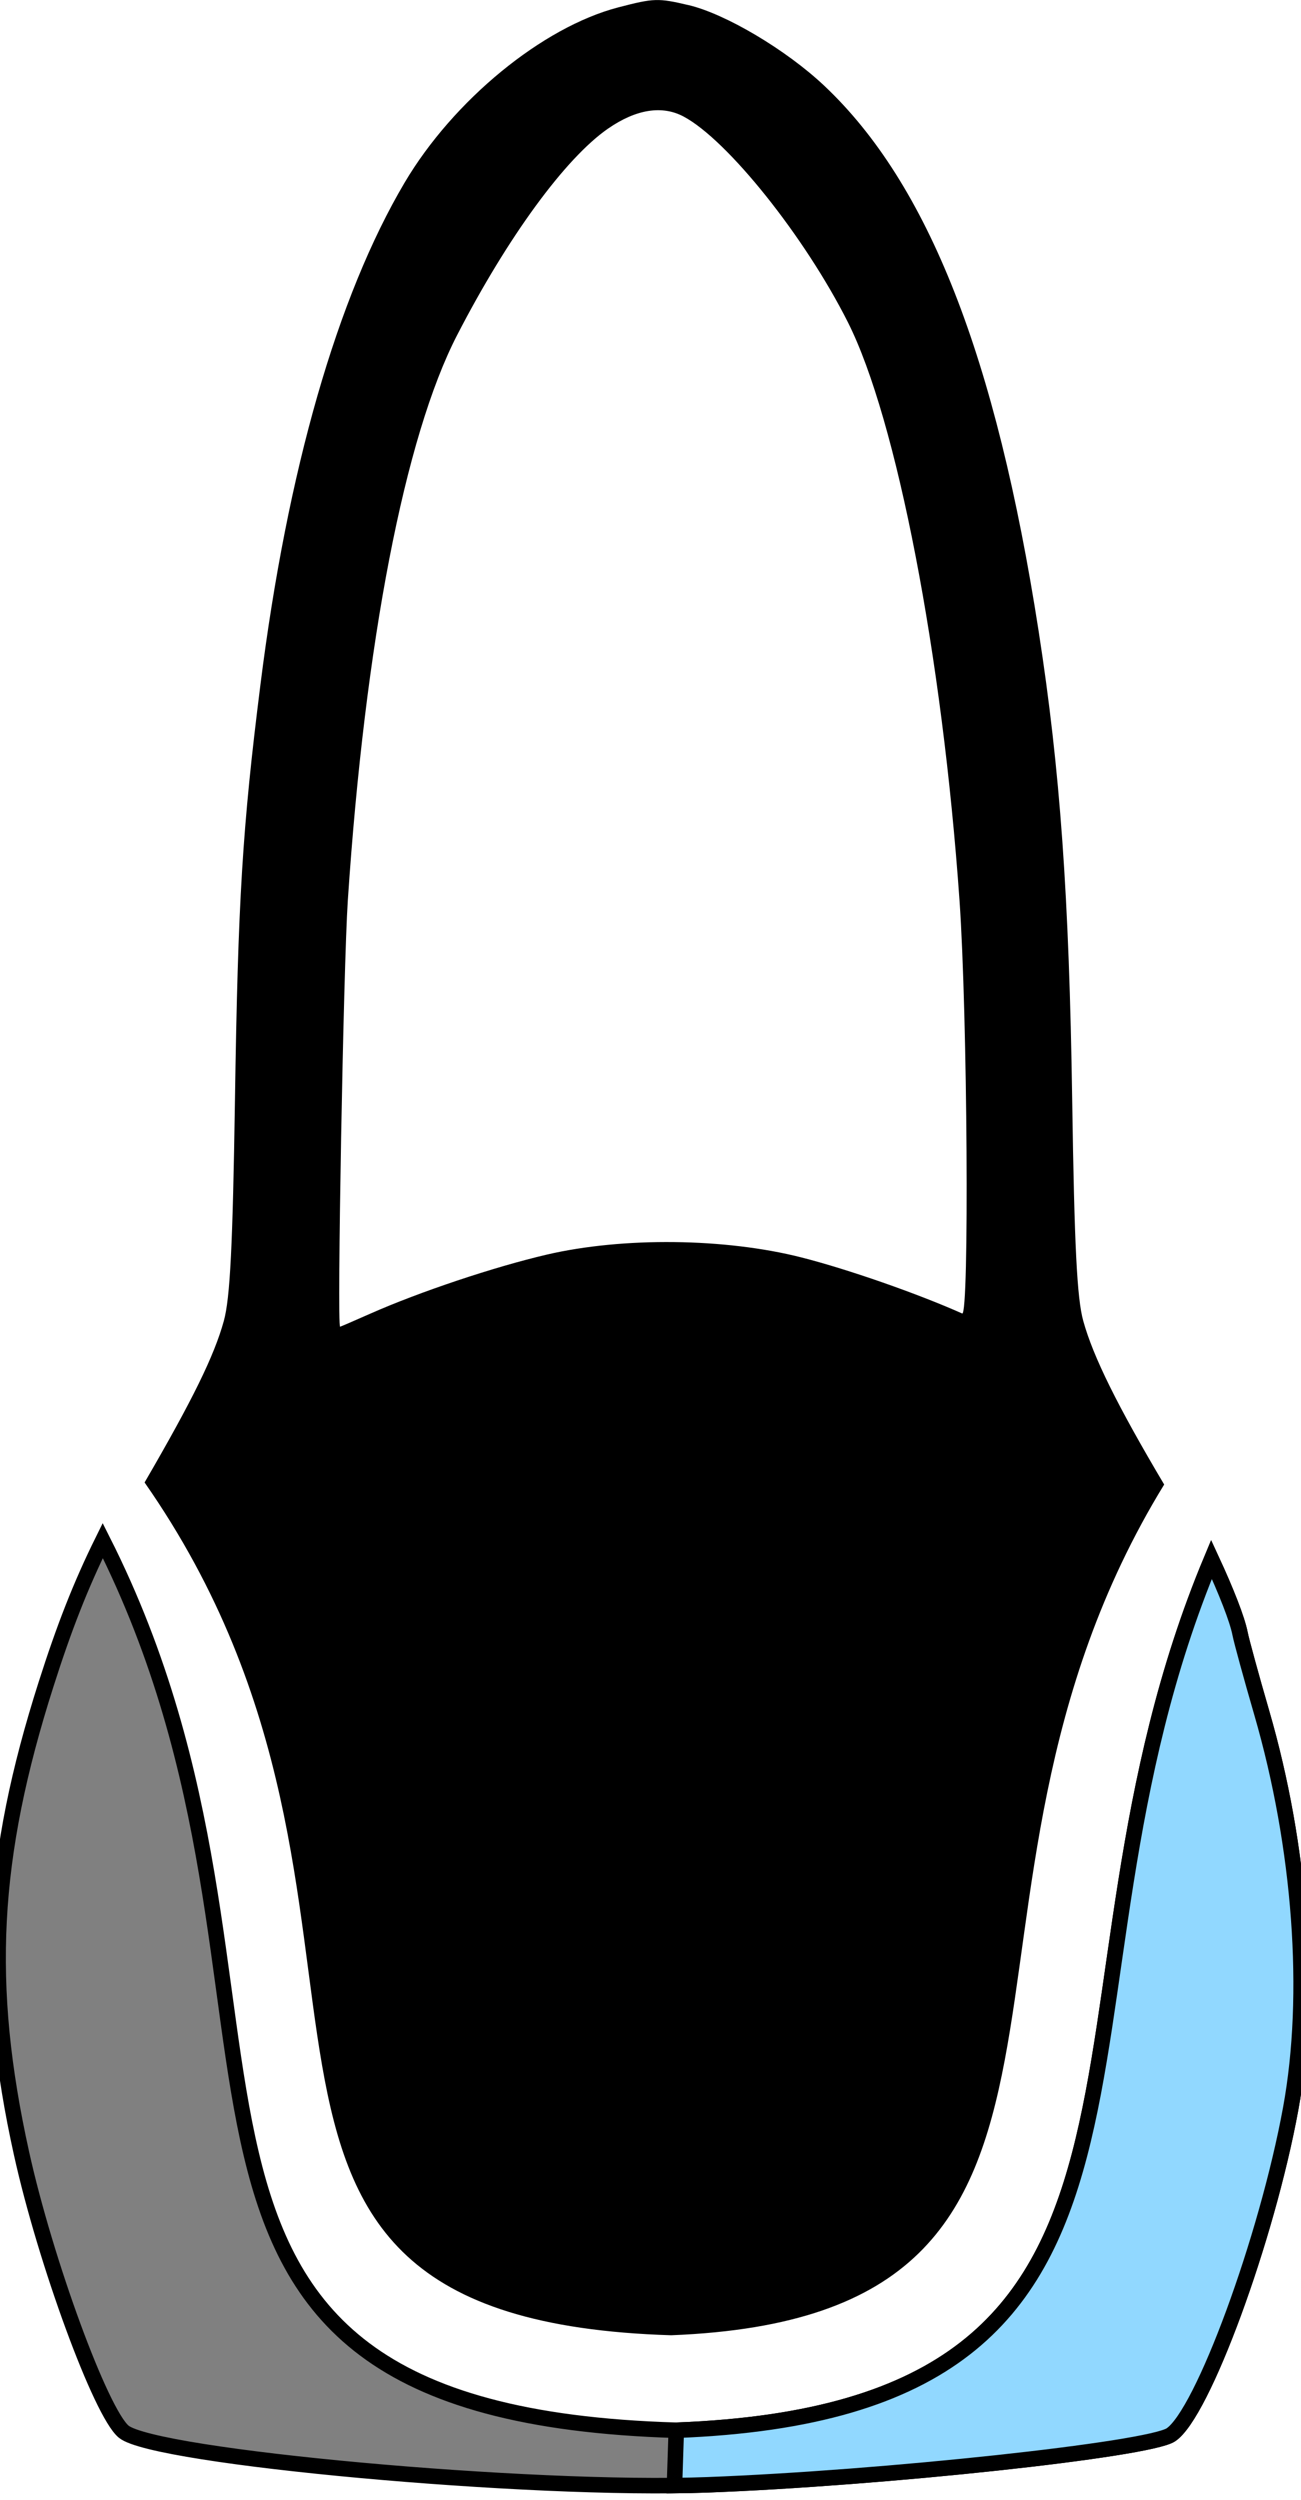<?xml version="1.0" encoding="UTF-8" standalone="no"?>
<svg
   xmlns:dc="http://purl.org/dc/elements/1.1/"
   xmlns:cc="http://creativecommons.org/ns#"
   xmlns:rdf="http://www.w3.org/1999/02/22-rdf-syntax-ns#"
   xmlns:svg="http://www.w3.org/2000/svg"
   xmlns="http://www.w3.org/2000/svg"
   xmlns:sodipodi="http://sodipodi.sourceforge.net/DTD/sodipodi-0.dtd"
   xmlns:inkscape="http://www.inkscape.org/namespaces/inkscape"
   sodipodi:docname="11_21.svg"
   inkscape:version="1.0 (4035a4f, 2020-05-01)"
   id="svg4218"
   version="1.1"
   viewBox="0 0 84.016 161.411"
   height="161.411mm"
   width="84.016mm">
  <defs
     id="defs4212" />
  <sodipodi:namedview
     inkscape:window-maximized="0"
     inkscape:window-y="72"
     inkscape:window-x="347"
     inkscape:window-height="943"
     inkscape:window-width="1248"
     fit-margin-bottom="0"
     fit-margin-right="0"
     fit-margin-left="0"
     fit-margin-top="0"
     showgrid="false"
     inkscape:document-rotation="0"
     inkscape:current-layer="layer1"
     inkscape:document-units="mm"
     inkscape:cy="686.85546"
     inkscape:cx="-81.316211"
     inkscape:zoom="0.58891995"
     inkscape:pageshadow="2"
     inkscape:pageopacity="0.0"
     borderopacity="1.0"
     bordercolor="#666666"
     pagecolor="#ffffff"
     id="base" />
  <g
     transform="translate(-128.081,-100.723)"
     id="layer1"
     inkscape:groupmode="layer"
     inkscape:label="Ebene 1">
    <path
       id="path4638-9-3"
       style="fill:#808080;stroke:#000000;stroke-width:3.78;stroke-miterlimit:4;stroke-dasharray:none;stroke-opacity:1"
       d="M 25.041 375.338 C 19.624 386.286 15.601 396.633 11.227 410.348 C -2.236 452.559 -3.853 483.455 5.24 524.633 C 11.075 551.053 24.597 587.879 30.143 592.449 C 37.702 598.679 129.328 607.024 172.379 605.402 C 215.25 603.788 279.747 596.839 285.297 593.238 C 293.011 588.232 308.719 545.52 314.539 513.723 C 319.614 485.998 316.979 450.052 307.473 417.299 C 304.919 408.499 302.545 399.838 302.199 398.053 C 301.516 394.53 298.799 387.647 295.227 379.936 C 249.556 489.116 298.56 587.05 164.803 592.107 C 17.466 587.745 82.486 489.12 25.041 375.338 z "
       transform="matrix(0.265,0,0,0.265,128.081,100.723)" />
    <path
       inkscape:export-filename="/Users/ingmarkappel/Desktop/tooth menu.png"
       style="fill:#000000;stroke:none;stroke-width:2.082;stroke-miterlimit:4;stroke-dasharray:none;stroke-opacity:1"
       d="m 172.533,101.049 c 2.397,0.563 6.317,2.89 8.778,5.211 6.713,6.331 11.093,17.477 13.847,35.239 1.383,8.921 1.966,17.065 2.163,30.244 0.141,9.441 0.309,12.799 0.715,14.266 0.638,2.309 2.2,5.467 5.225,10.562 -16.641,27.131 -0.205,53.687 -31.839,54.927 -34.334,-1.054 -14.442,-27.052 -34.004,-55.06 3.103,-5.338 4.494,-8.172 5.117,-10.428 0.405,-1.466 0.575,-4.836 0.719,-14.266 0.198,-12.959 0.478,-17.534 1.644,-26.805 1.741,-13.852 4.962,-25.068 9.311,-32.422 3.148,-5.323 8.902,-10.043 13.8,-11.318 2.3,-0.599 2.568,-0.608 4.525,-0.148 z m -5.179,7.972 c -2.765,1.914 -6.488,7.006 -9.758,13.349 -3.377,6.549 -5.944,19.833 -7.054,36.495 -0.283,4.251 -0.704,27.517 -0.498,27.517 0.024,-6e-5 0.909,-0.383 1.967,-0.85 3.18,-1.407 7.99,-3.015 11.376,-3.804 4.928,-1.149 11.537,-1.074 16.474,0.187 2.997,0.765 7.472,2.327 10.355,3.613 0.467,0.208 0.342,-19.344 -0.171,-26.662 -1.108,-15.807 -4.056,-31.078 -7.209,-37.338 -2.782,-5.524 -7.771,-11.769 -10.611,-13.281 -1.387,-0.739 -3.07,-0.471 -4.871,0.776 z"
       id="path4638-9"
       inkscape:connector-curvature="0"
       inkscape:export-xdpi="90"
       inkscape:export-ydpi="90"
       sodipodi:nodetypes="csssccccsscscccccscssscccc" />
    <path
       sodipodi:nodetypes="csssssccc"
       transform="matrix(0.265,0,0,0.265,128.081,100.723)"
       d="m 164.362,605.587 c 2.821,-0.029 5.502,-0.09 8.017,-0.185 42.871,-1.615 107.368,-8.563 112.918,-12.164 7.714,-5.006 23.422,-47.718 29.242,-79.516 5.075,-27.725 2.44,-63.671 -7.066,-96.424 -2.554,-8.8 -4.927,-17.461 -5.273,-19.246 -0.683,-3.523 -3.4,-10.405 -6.973,-18.117 -45.671,109.18 3.334,207.114 -130.424,212.172 z"
       style="fill:#91d8ff;fill-opacity:1;stroke:#000000;stroke-width:3.78;stroke-miterlimit:4;stroke-dasharray:none;stroke-opacity:1"
       id="path840" />
  </g>
</svg>
